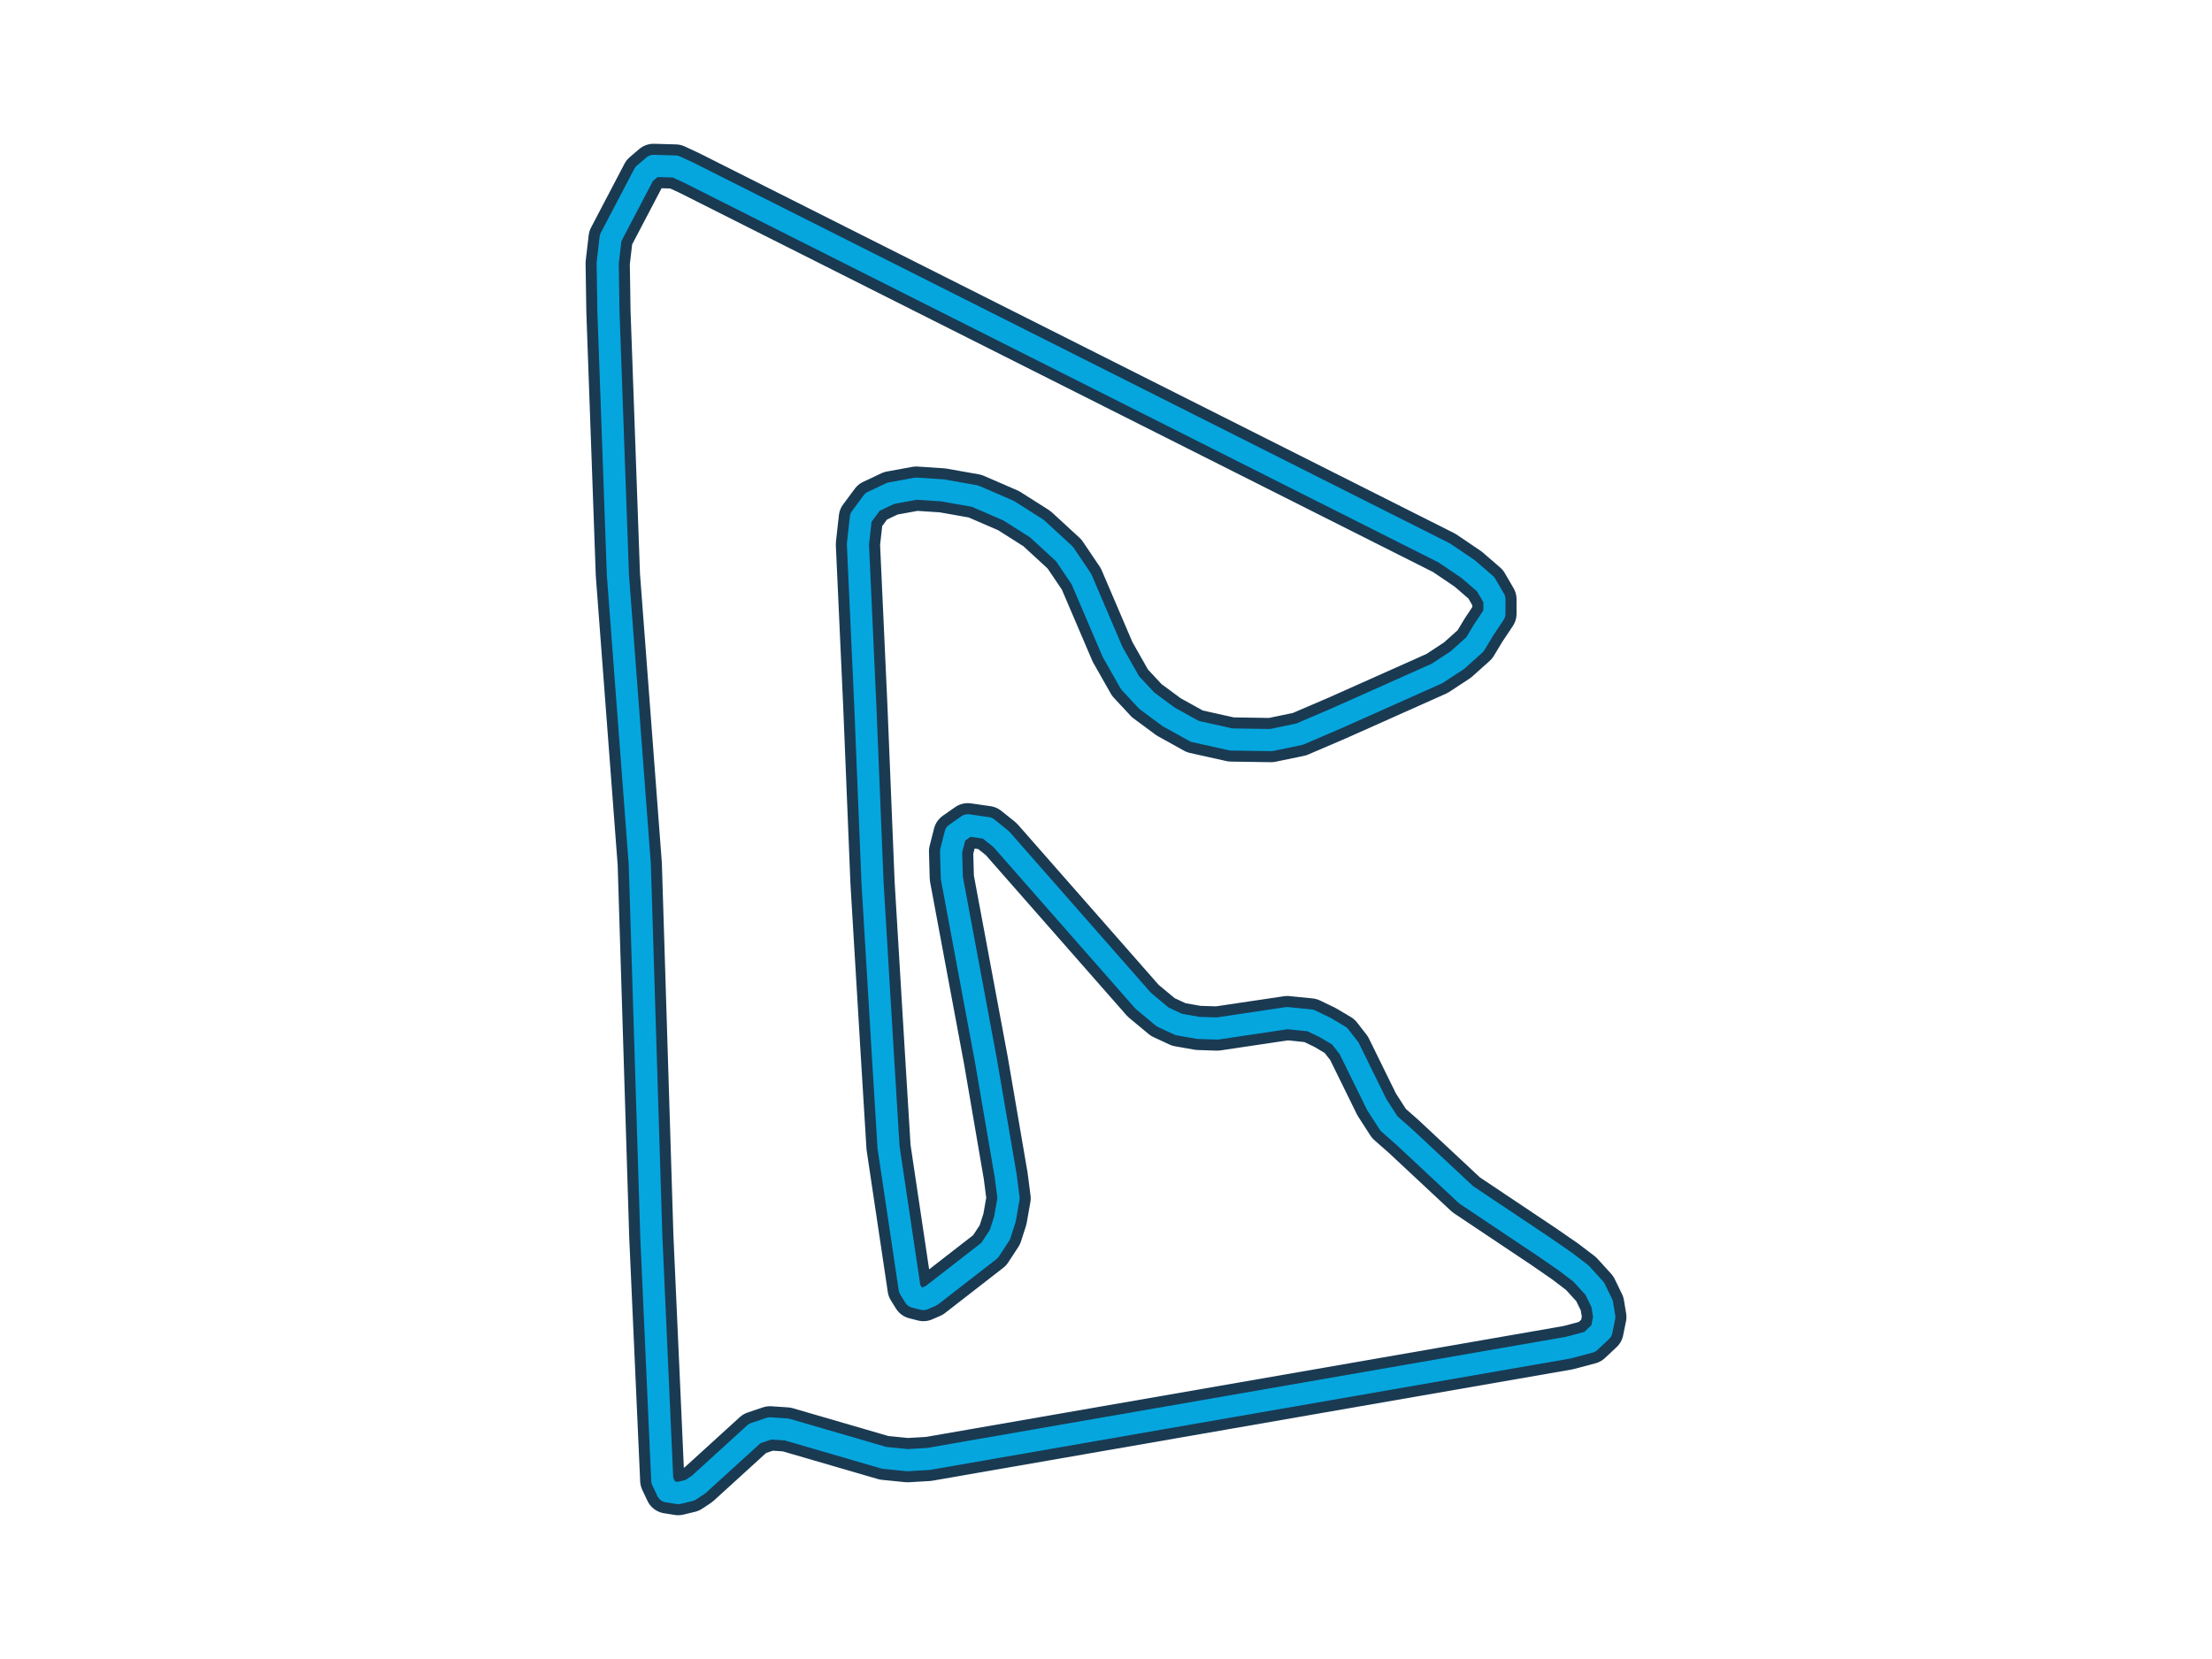 <svg xmlns="http://www.w3.org/2000/svg" viewBox="0 0 800 600" style="background: transparent;">
  <defs>
    <filter id="glow">
      <feGaussianBlur stdDeviation="4" result="coloredBlur"/>
      <feMerge>
        <feMergeNode in="coloredBlur"/>
        <feMergeNode in="SourceGraphic"/>
      </feMerge>
    </filter>
    <filter id="glow-strong">
      <feGaussianBlur stdDeviation="8" result="coloredBlur"/>
      <feMerge>
        <feMergeNode in="coloredBlur"/>
        <feMergeNode in="coloredBlur"/>
        <feMergeNode in="SourceGraphic"/>
      </feMerge>
    </filter>
  </defs>
  <path d="M 231.38,312.47 L 235.56,447.19 L 239.52,535.42 L 241.39,539.38 L 245.30,540.00 L 249.52,538.98 L 252.68,536.89 L 272.94,518.44 L 278.46,516.58 L 284.50,516.98 L 319.75,527.24 L 328.19,528.09 L 335.84,527.64 L 567.06,487.42 L 574.97,485.33 L 579.19,481.37 L 580.22,476.31 L 579.42,471.50 L 576.79,466.08 L 571.82,460.61 L 566.04,456.21 L 558.13,450.75 L 530.26,432.12 L 507.85,411.19 L 502.34,406.34 L 497.90,399.45 L 487.90,379.10 L 484.47,374.70 L 479.19,371.58 L 473.94,369.05 L 465.54,368.21 L 440.25,371.98 L 433.40,371.76 L 426.34,370.52 L 420.51,367.81 L 413.45,361.94 L 362.11,303.49 L 357.13,299.49 L 350.02,298.47 L 345.57,301.58 L 343.97,307.89 L 344.24,317.49 L 356.60,383.72 L 363.71,425.19 L 364.77,433.37 L 363.44,440.92 L 361.62,446.57 L 357.93,452.21 L 336.86,468.57 L 333.97,469.82 L 330.82,469.02 L 328.99,466.08 L 321.35,414.92 L 319.26,380.79 L 315.57,319.40 L 312.95,255.26 L 310.28,196.81 L 311.35,187.21 L 315.57,181.52 L 322.15,178.41 L 331.35,176.72 L 340.82,177.34 L 352.64,179.43 L 364.77,184.68 L 375.00,191.17 L 385.00,200.37 L 391.09,209.39 L 402.38,235.79 L 408.69,246.91 L 414.73,253.40 L 422.65,259.26 L 432.11,264.51 L 445.27,267.44 L 459.72,267.66 L 469.98,265.53 L 483.67,259.66 L 519.72,243.57 L 527.10,238.73 L 533.41,233.08 L 536.57,227.84 L 540.48,221.97 L 540.48,216.73 L 537.32,211.30 L 531.01,205.84 L 522.34,199.97 L 249.25,62.53 L 244.27,60.22 L 236.36,60.00 L 232.94,62.93 L 220.85,86.00 L 219.78,95.20 L 220.05,112.58 L 223.47,207.92 L 231.38,312.47" 
        fill="none" 
        stroke="#1a3a52" 
        stroke-width="16" 
        stroke-linecap="round" 
        stroke-linejoin="round"/>
  <path d="M 231.38,312.47 L 235.56,447.19 L 239.52,535.42 L 241.39,539.38 L 245.30,540.00 L 249.52,538.98 L 252.68,536.89 L 272.94,518.44 L 278.46,516.58 L 284.50,516.98 L 319.75,527.24 L 328.19,528.09 L 335.84,527.64 L 567.06,487.42 L 574.97,485.33 L 579.19,481.37 L 580.22,476.31 L 579.42,471.50 L 576.79,466.08 L 571.82,460.61 L 566.04,456.21 L 558.13,450.75 L 530.26,432.12 L 507.85,411.19 L 502.34,406.34 L 497.90,399.45 L 487.90,379.10 L 484.47,374.70 L 479.19,371.58 L 473.94,369.05 L 465.54,368.21 L 440.25,371.98 L 433.40,371.76 L 426.34,370.52 L 420.51,367.81 L 413.45,361.94 L 362.11,303.49 L 357.13,299.49 L 350.02,298.47 L 345.57,301.58 L 343.97,307.89 L 344.24,317.49 L 356.60,383.72 L 363.71,425.19 L 364.77,433.37 L 363.44,440.92 L 361.62,446.57 L 357.93,452.21 L 336.86,468.57 L 333.97,469.82 L 330.82,469.02 L 328.99,466.08 L 321.35,414.92 L 319.26,380.79 L 315.57,319.40 L 312.95,255.26 L 310.28,196.81 L 311.35,187.21 L 315.57,181.52 L 322.15,178.41 L 331.35,176.72 L 340.82,177.34 L 352.64,179.43 L 364.77,184.68 L 375.00,191.17 L 385.00,200.37 L 391.09,209.39 L 402.38,235.79 L 408.69,246.91 L 414.73,253.40 L 422.65,259.26 L 432.11,264.51 L 445.27,267.44 L 459.72,267.66 L 469.98,265.53 L 483.67,259.66 L 519.72,243.57 L 527.10,238.73 L 533.41,233.08 L 536.57,227.84 L 540.48,221.97 L 540.48,216.73 L 537.32,211.30 L 531.01,205.84 L 522.34,199.97 L 249.25,62.53 L 244.27,60.22 L 236.36,60.00 L 232.94,62.93 L 220.85,86.00 L 219.78,95.20 L 220.05,112.58 L 223.47,207.92 L 231.38,312.47" 
        fill="none" 
        stroke="#00bfff" 
        stroke-width="8" 
        stroke-linecap="round" 
        stroke-linejoin="round"
        filter="url(#glow-strong)"
        opacity="0.9"/>
</svg>